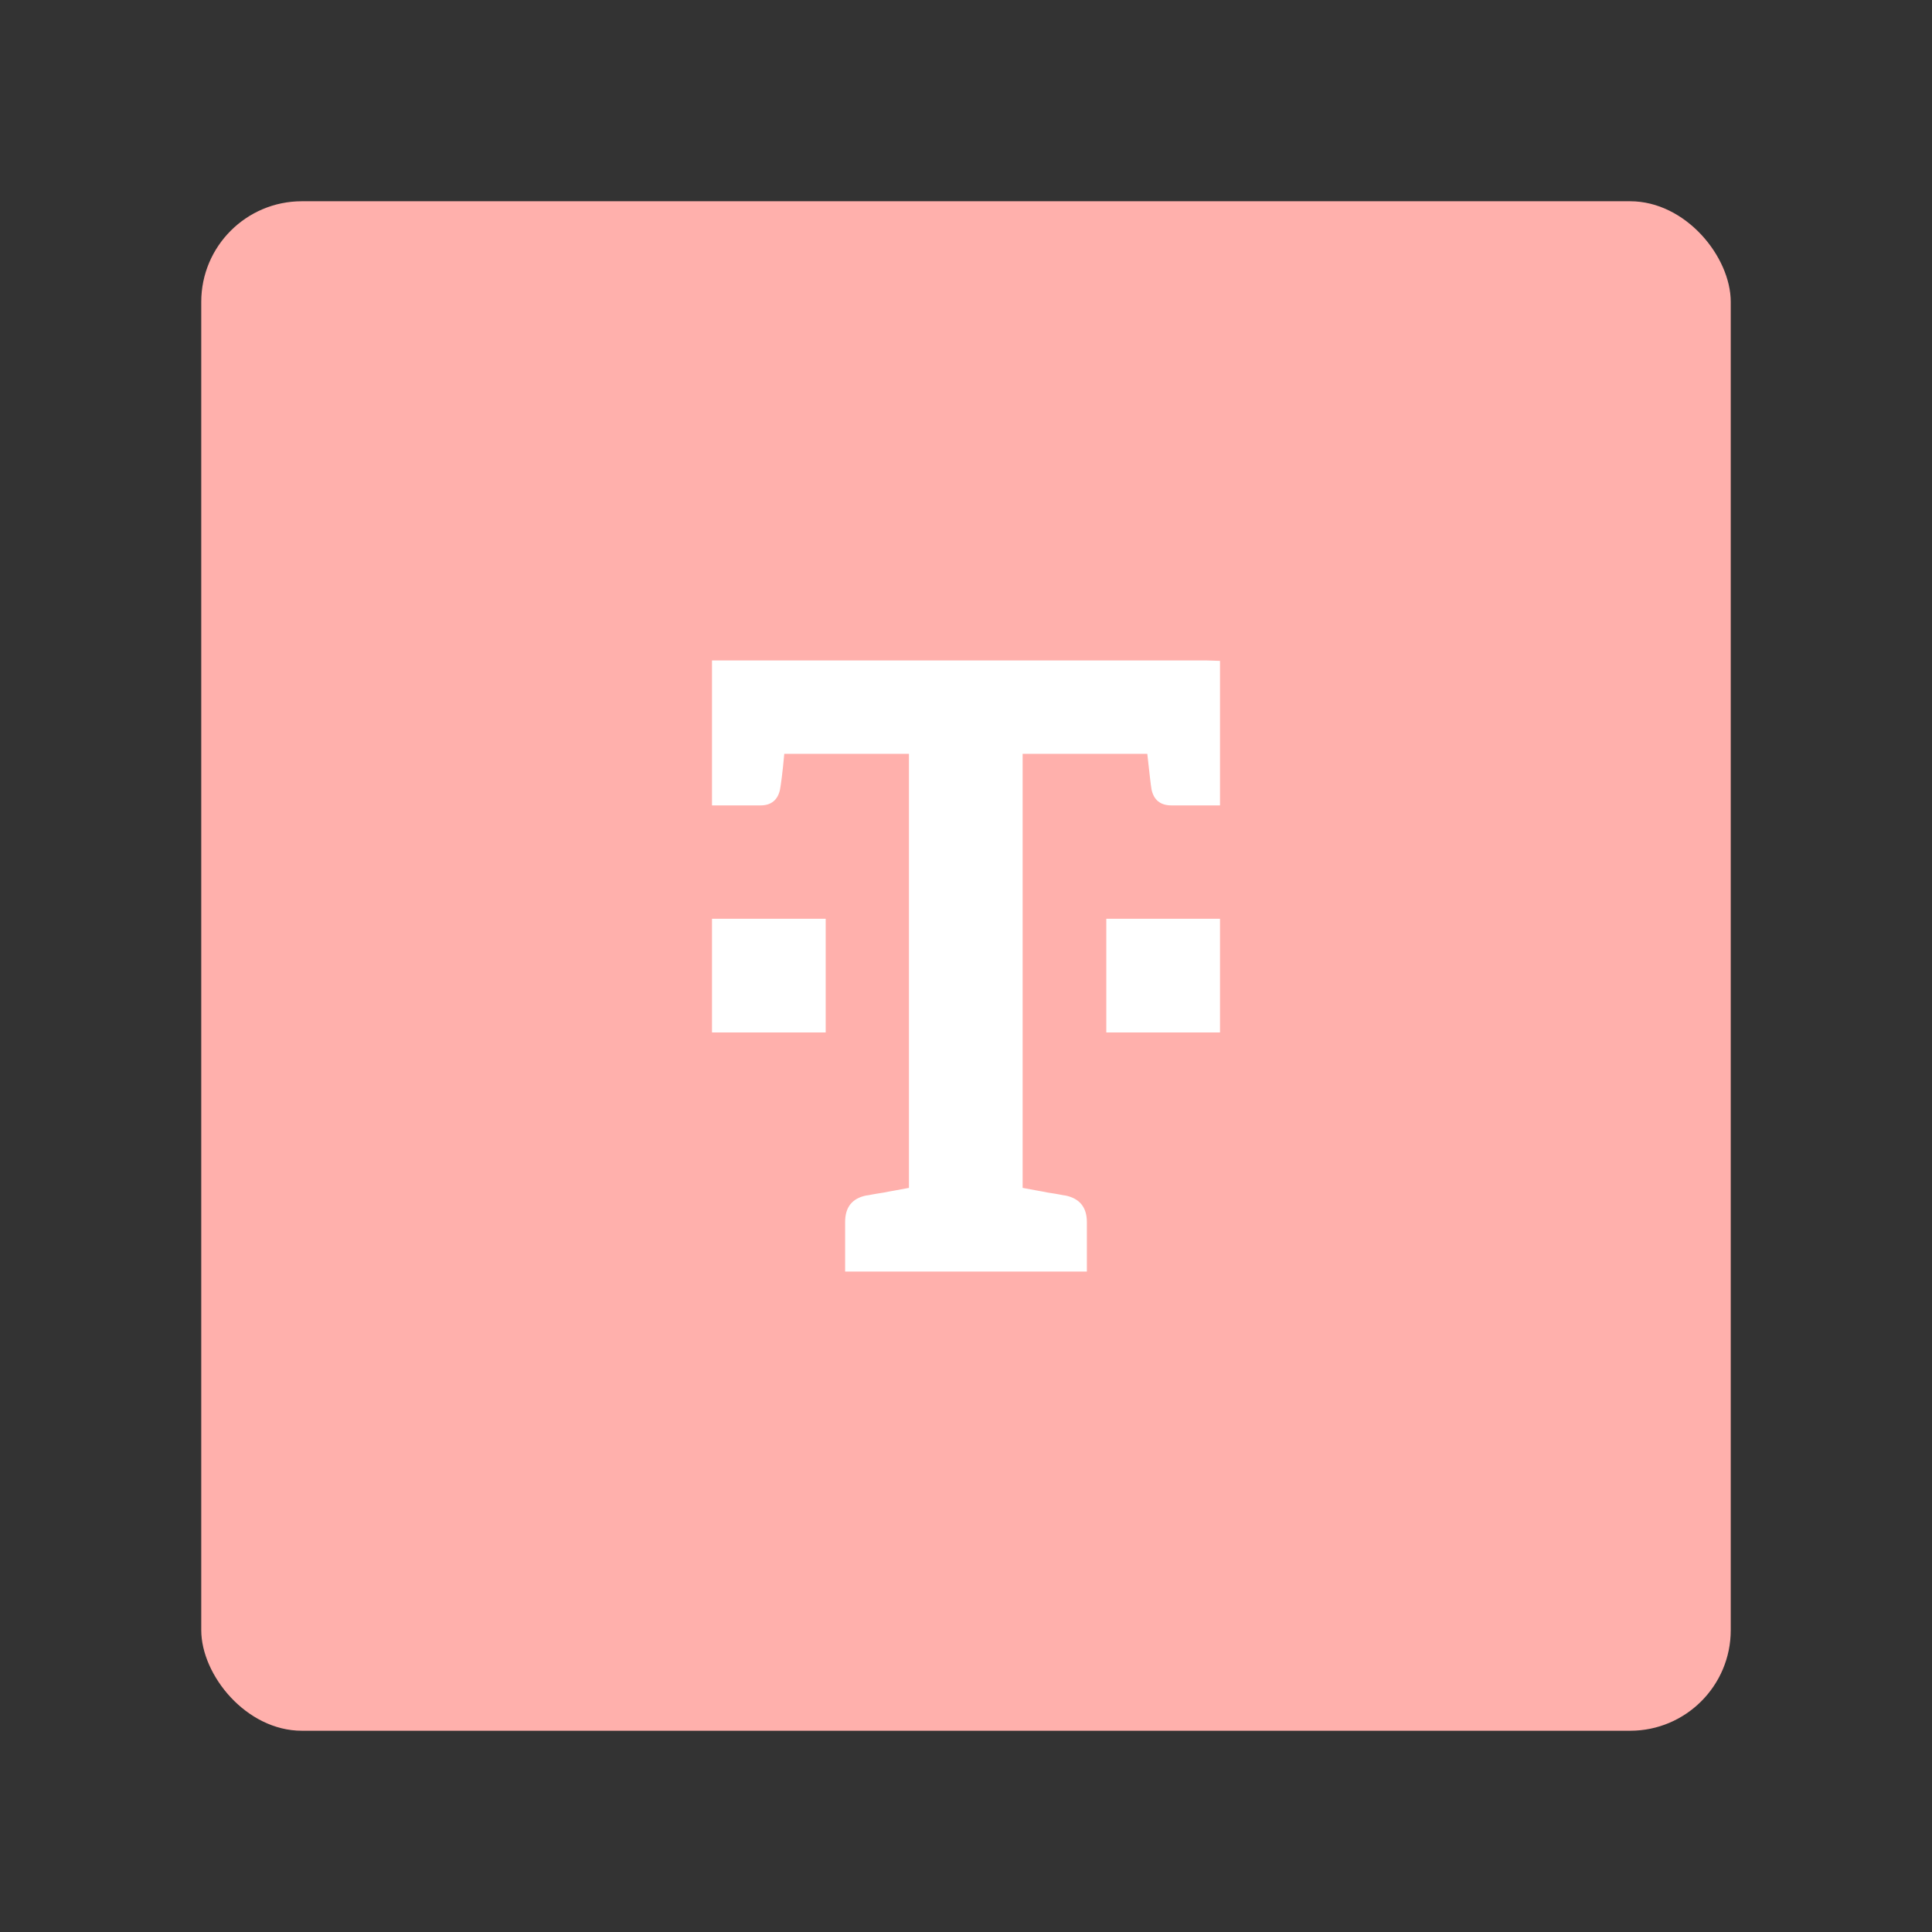 <svg xmlns="http://www.w3.org/2000/svg" xml:space="preserve" width="192" height="192" fill="none"><rect width="100%" height="100%" fill="#333333" stroke="none"/><rect width="152" height="152" x="20" y="20" fill="#BD9AFF" rx="10" style="fill:#ffb0ac;fill-opacity:1"/><path fill="#fff" d="M119.898 65.634h-49.14V80.04h4.83c1.05 0 1.722-.546 1.932-1.596.084-.462.252-1.638.42-3.528h12.39v43.134c-1.05.21-1.89.336-2.478.462-.588.084-1.008.168-1.26.21-.21.042-.378.084-.504.084-1.428.294-2.1 1.176-2.1 2.646v4.914h24.024v-4.914c0-1.47-.714-2.352-2.142-2.646-.084 0-.294-.042-.504-.084-.252-.042-.63-.126-1.26-.21-.588-.126-1.428-.252-2.478-.462V74.916h12.39c.21 1.89.336 3.066.42 3.528.21 1.05.882 1.596 1.974 1.596h4.83V65.676Z"/><path d="M109.944 91.306h11.298v11.298h-11.298zM70.758 91.306h11.298v11.298H70.758z" style="fill:#fff;fill-opacity:1;fill-rule:evenodd;stroke-width:.595;stroke-linecap:square;stroke-dashoffset:6;paint-order:stroke fill markers;stop-color:#000"/></svg>
